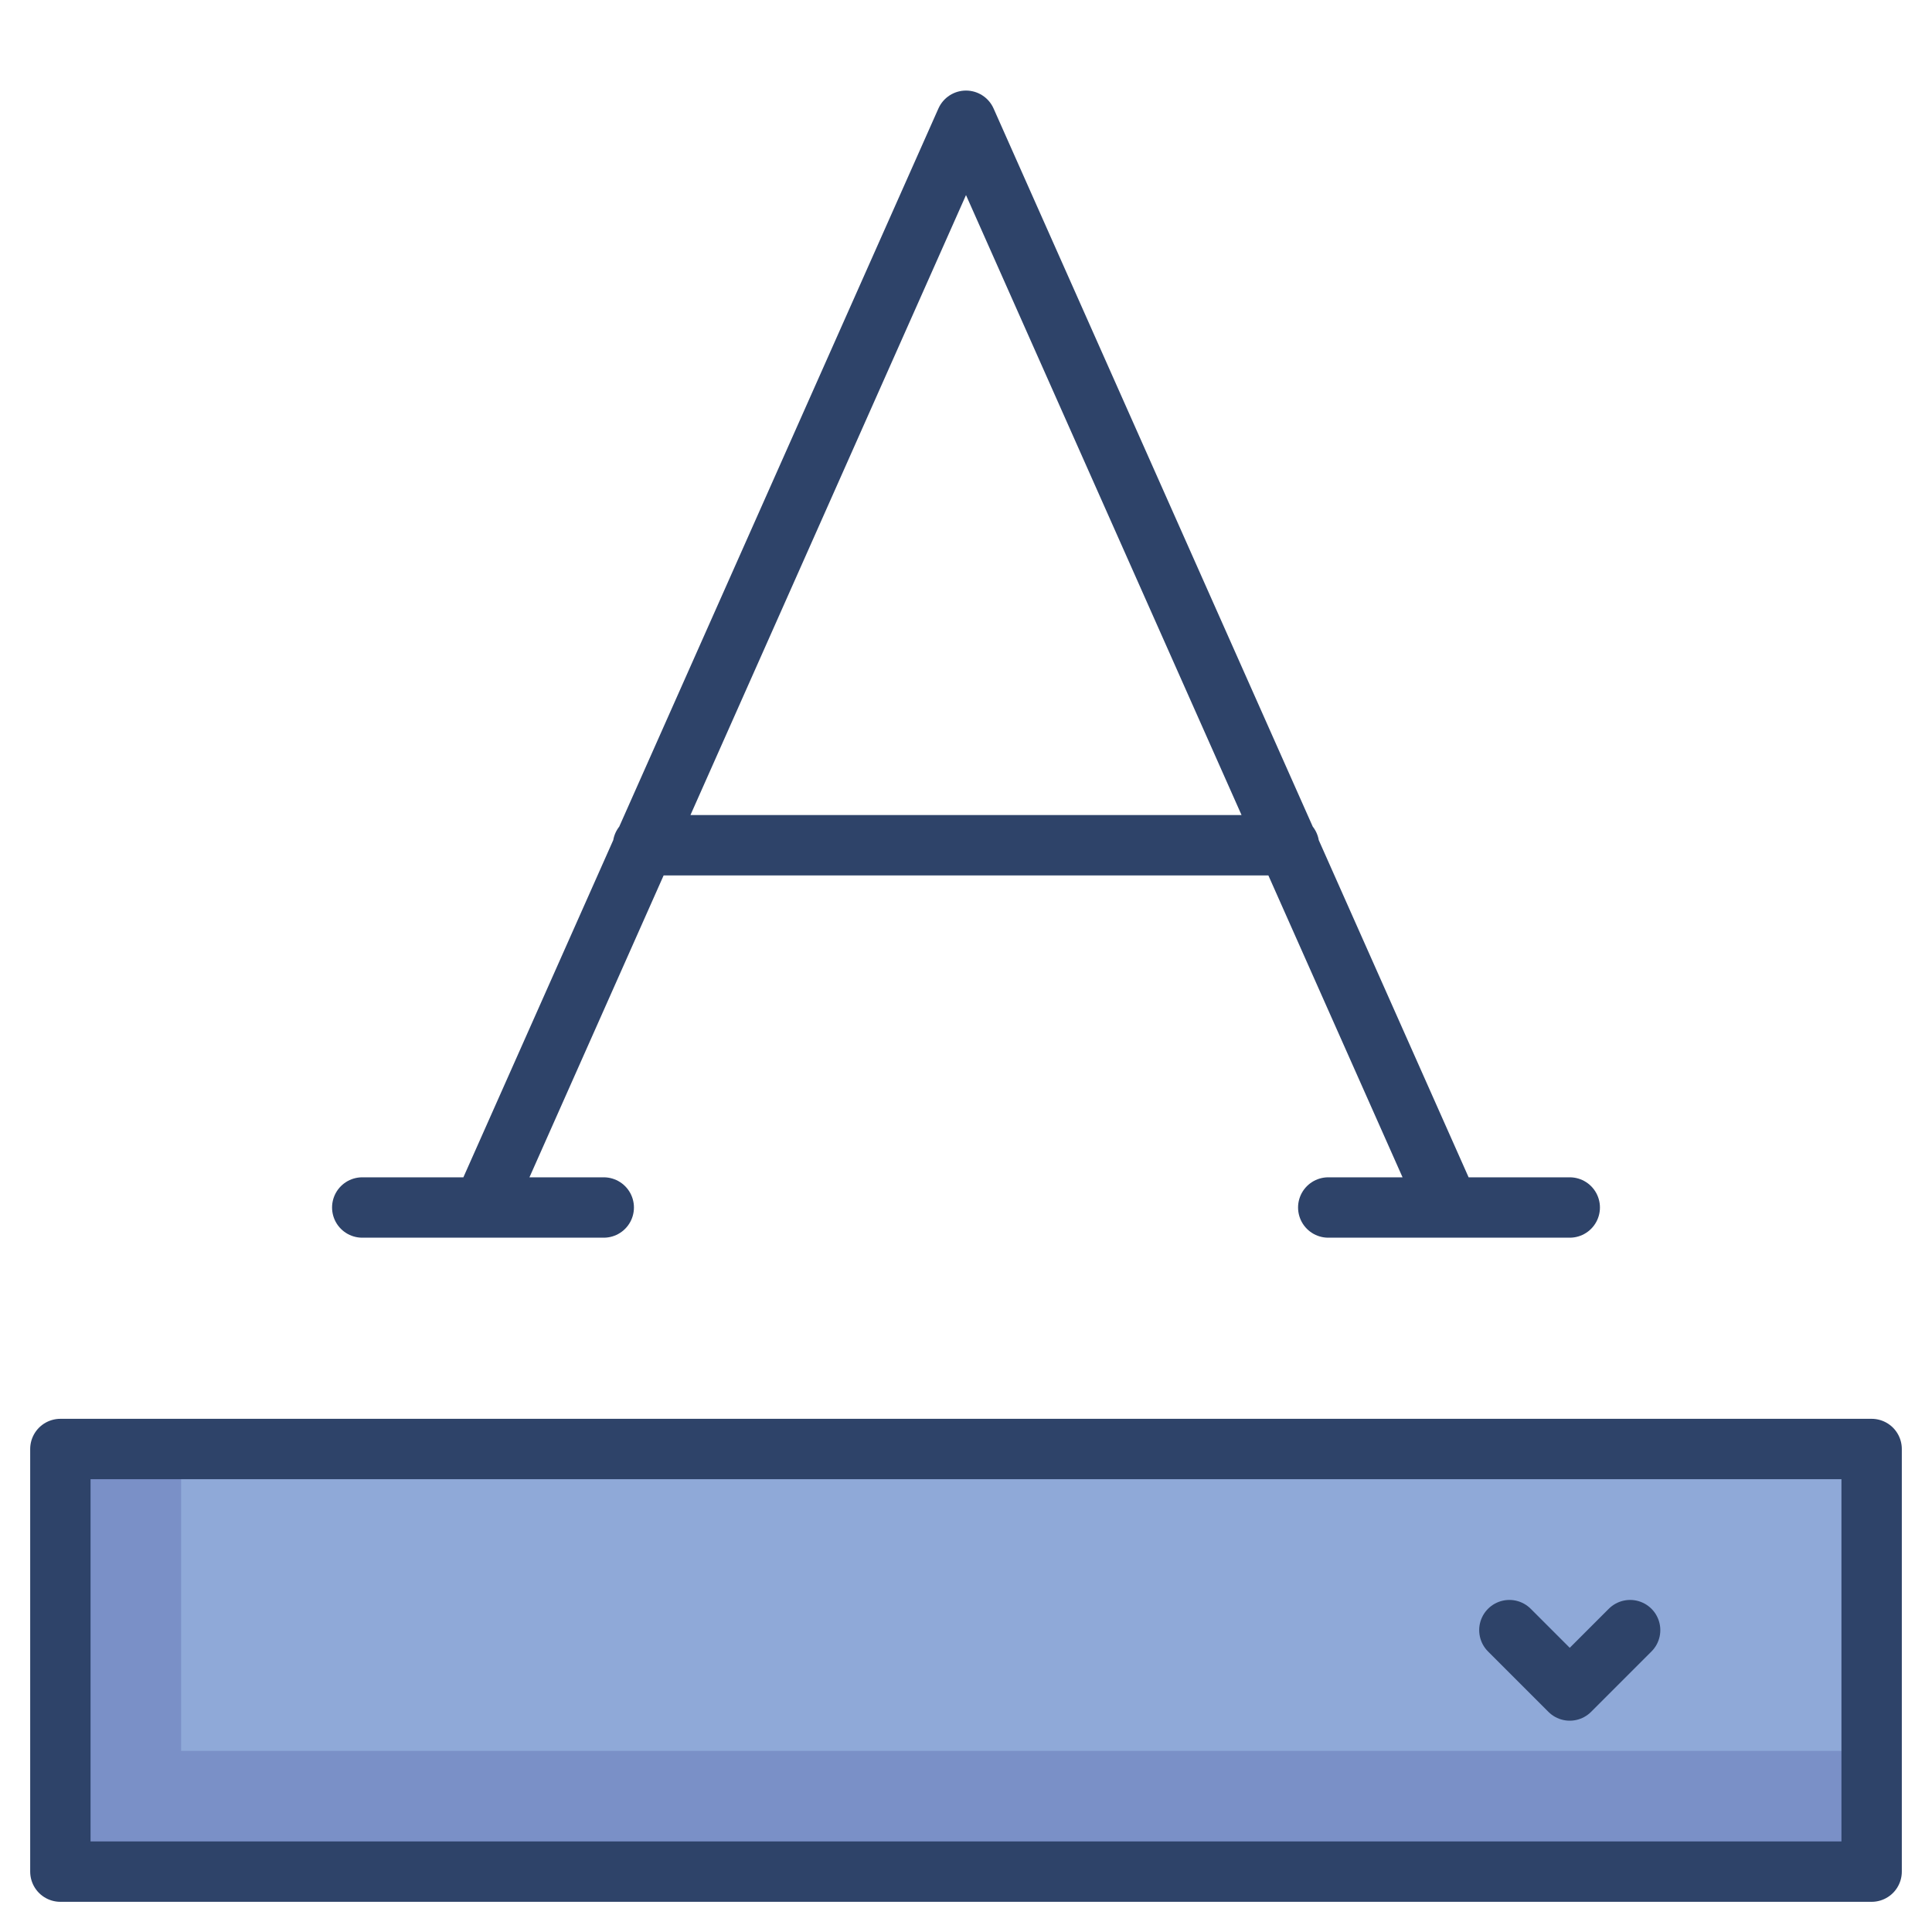 <svg xmlns="http://www.w3.org/2000/svg" viewBox="0 0 64 64" aria-labelledby="title" aria-describedby="desc"><path data-name="layer1" fill="#8fa9d8" d="M2 48h60v14H2z"/><path data-name="opacity" fill="#000064" opacity=".15" d="M6 58V48H2v14h60v-4H6z"/><path data-name="stroke" fill="none" stroke="#2e4369" stroke-linecap="round" stroke-miterlimit="10" stroke-width="2" d="M12 40h8m24 0h8m-36 0L32 4l16 36M21.3 28h21.4M2 48h60v14H2z" stroke-linejoin="round"/><path data-name="stroke" fill="none" stroke="#2e4369" stroke-linecap="round" stroke-miterlimit="10" stroke-width="2" d="M54 54l-2 2-2-2" stroke-linejoin="round"/></svg>
